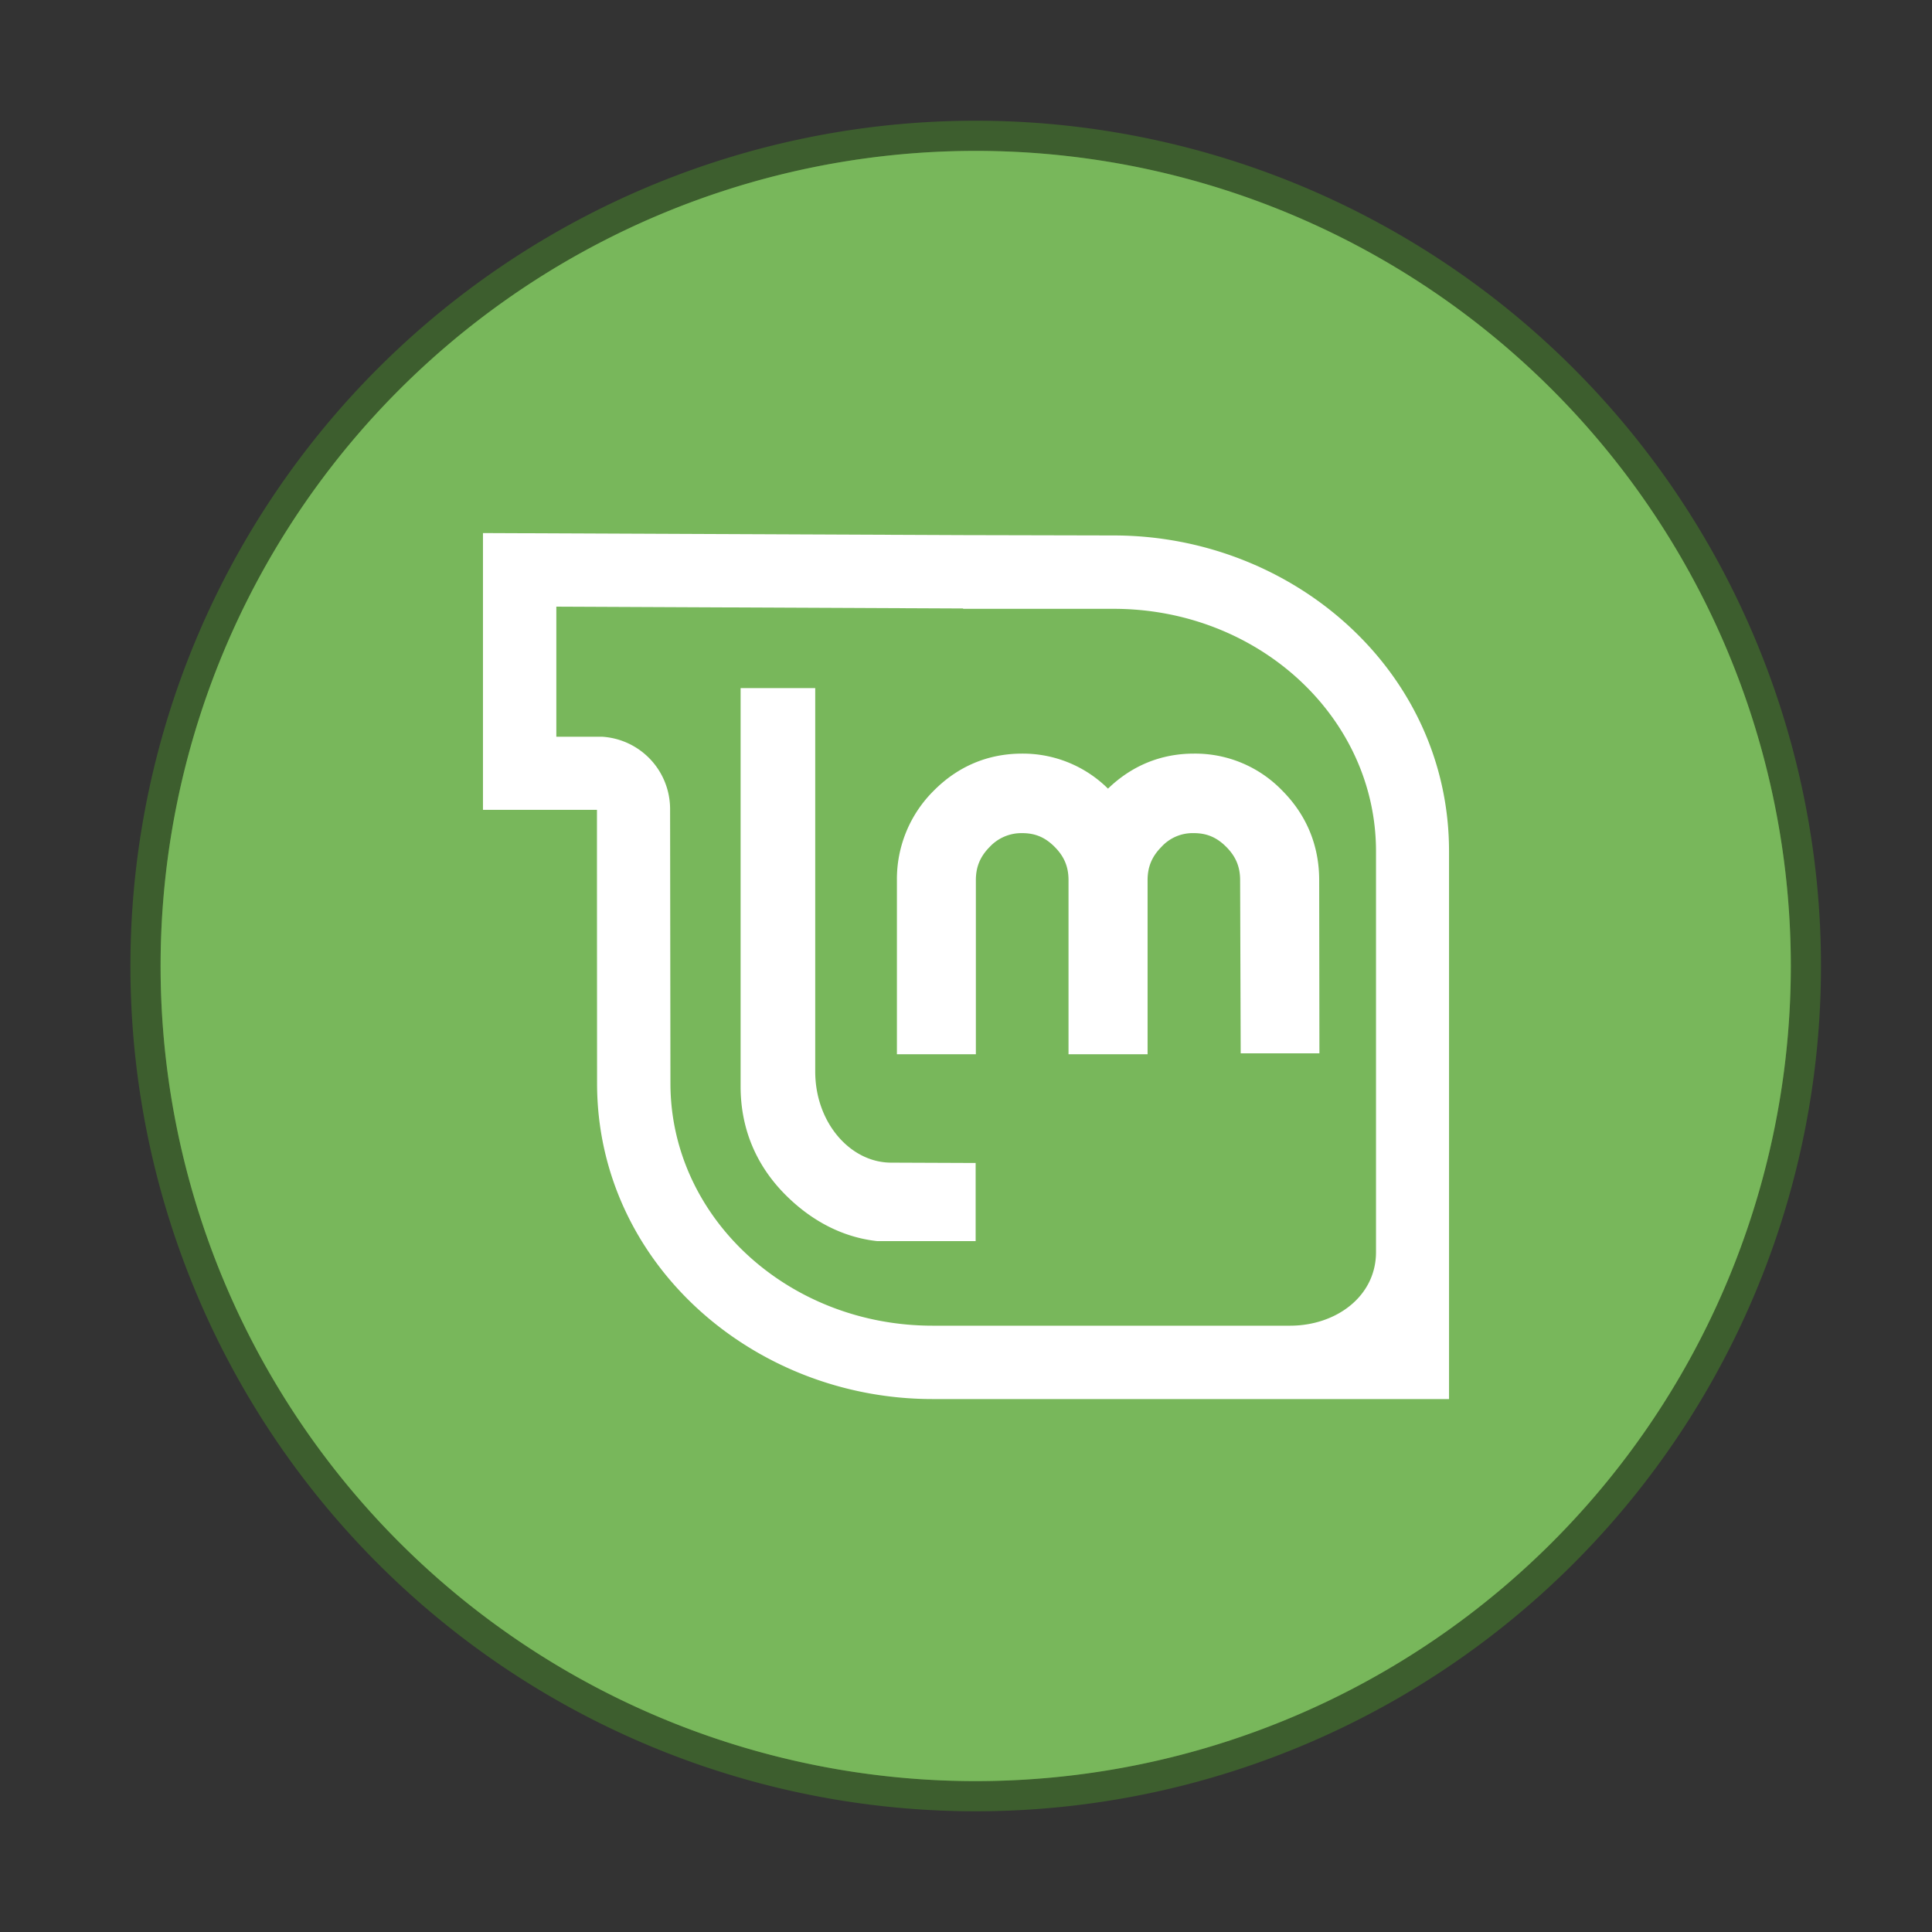 <svg xmlns="http://www.w3.org/2000/svg" width="64" height="64" viewBox="0 0 16.933 16.933"><rect x="0" y="0" width="16.933" height="16.933" fill="#333333" stroke="none"/><path fill="#78b75b" stroke="#406c2c" stroke-width=".529" d="M8.467 1.323a7.144 7.144 0 1 1 0 14.287 7.144 7.144 0 0 1 0-14.287z" opacity=".75"/><path fill="#78b75b" d="M8.467 1.323a7.144 7.144 0 1 1 0 14.287 7.144 7.144 0 0 1 0-14.287"/><path fill="#fff" fill-rule="evenodd" d="M4.233 4.672v2.426h.999v.487l.001 1.91c0 1.573 1.366 2.767 2.94 2.767H12.7V7.46c0-1.575-1.365-2.767-2.94-2.767L8.443 4.69zm.643.645 3.565.016v.003H9.76c1.27 0 2.3.951 2.3 2.125v3.513c0 .39-.352.645-.753.645H8.174c-1.269 0-2.298-.951-2.298-2.125l-.003-2.408a.635.635 0 0 0-.597-.629h-.4zm1.615.714v3.49c0 .37.135.695.399.957.225.223.496.367.8.4h.861v-.685l-.74-.003c-.358 0-.666-.35-.666-.799v-3.36zm2.468.574c-.298 0-.562.11-.775.325a1.09 1.09 0 0 0-.323.784V9.24h.692V7.714c0-.116.038-.207.12-.29a.38.38 0 0 1 .286-.122c.116 0 .203.038.286.122s.12.174.12.29V9.24h.693V7.714c0-.116.038-.207.12-.29a.37.37 0 0 1 .286-.122c.114 0 .202.038.285.122s.12.174.12.29l.005 1.518h.69l-.002-1.518c0-.302-.11-.57-.323-.784a1.06 1.06 0 0 0-.775-.325c-.292 0-.547.108-.753.307a1.06 1.06 0 0 0-.752-.307" color="#000" overflow="visible" style="marker:none"/></svg>